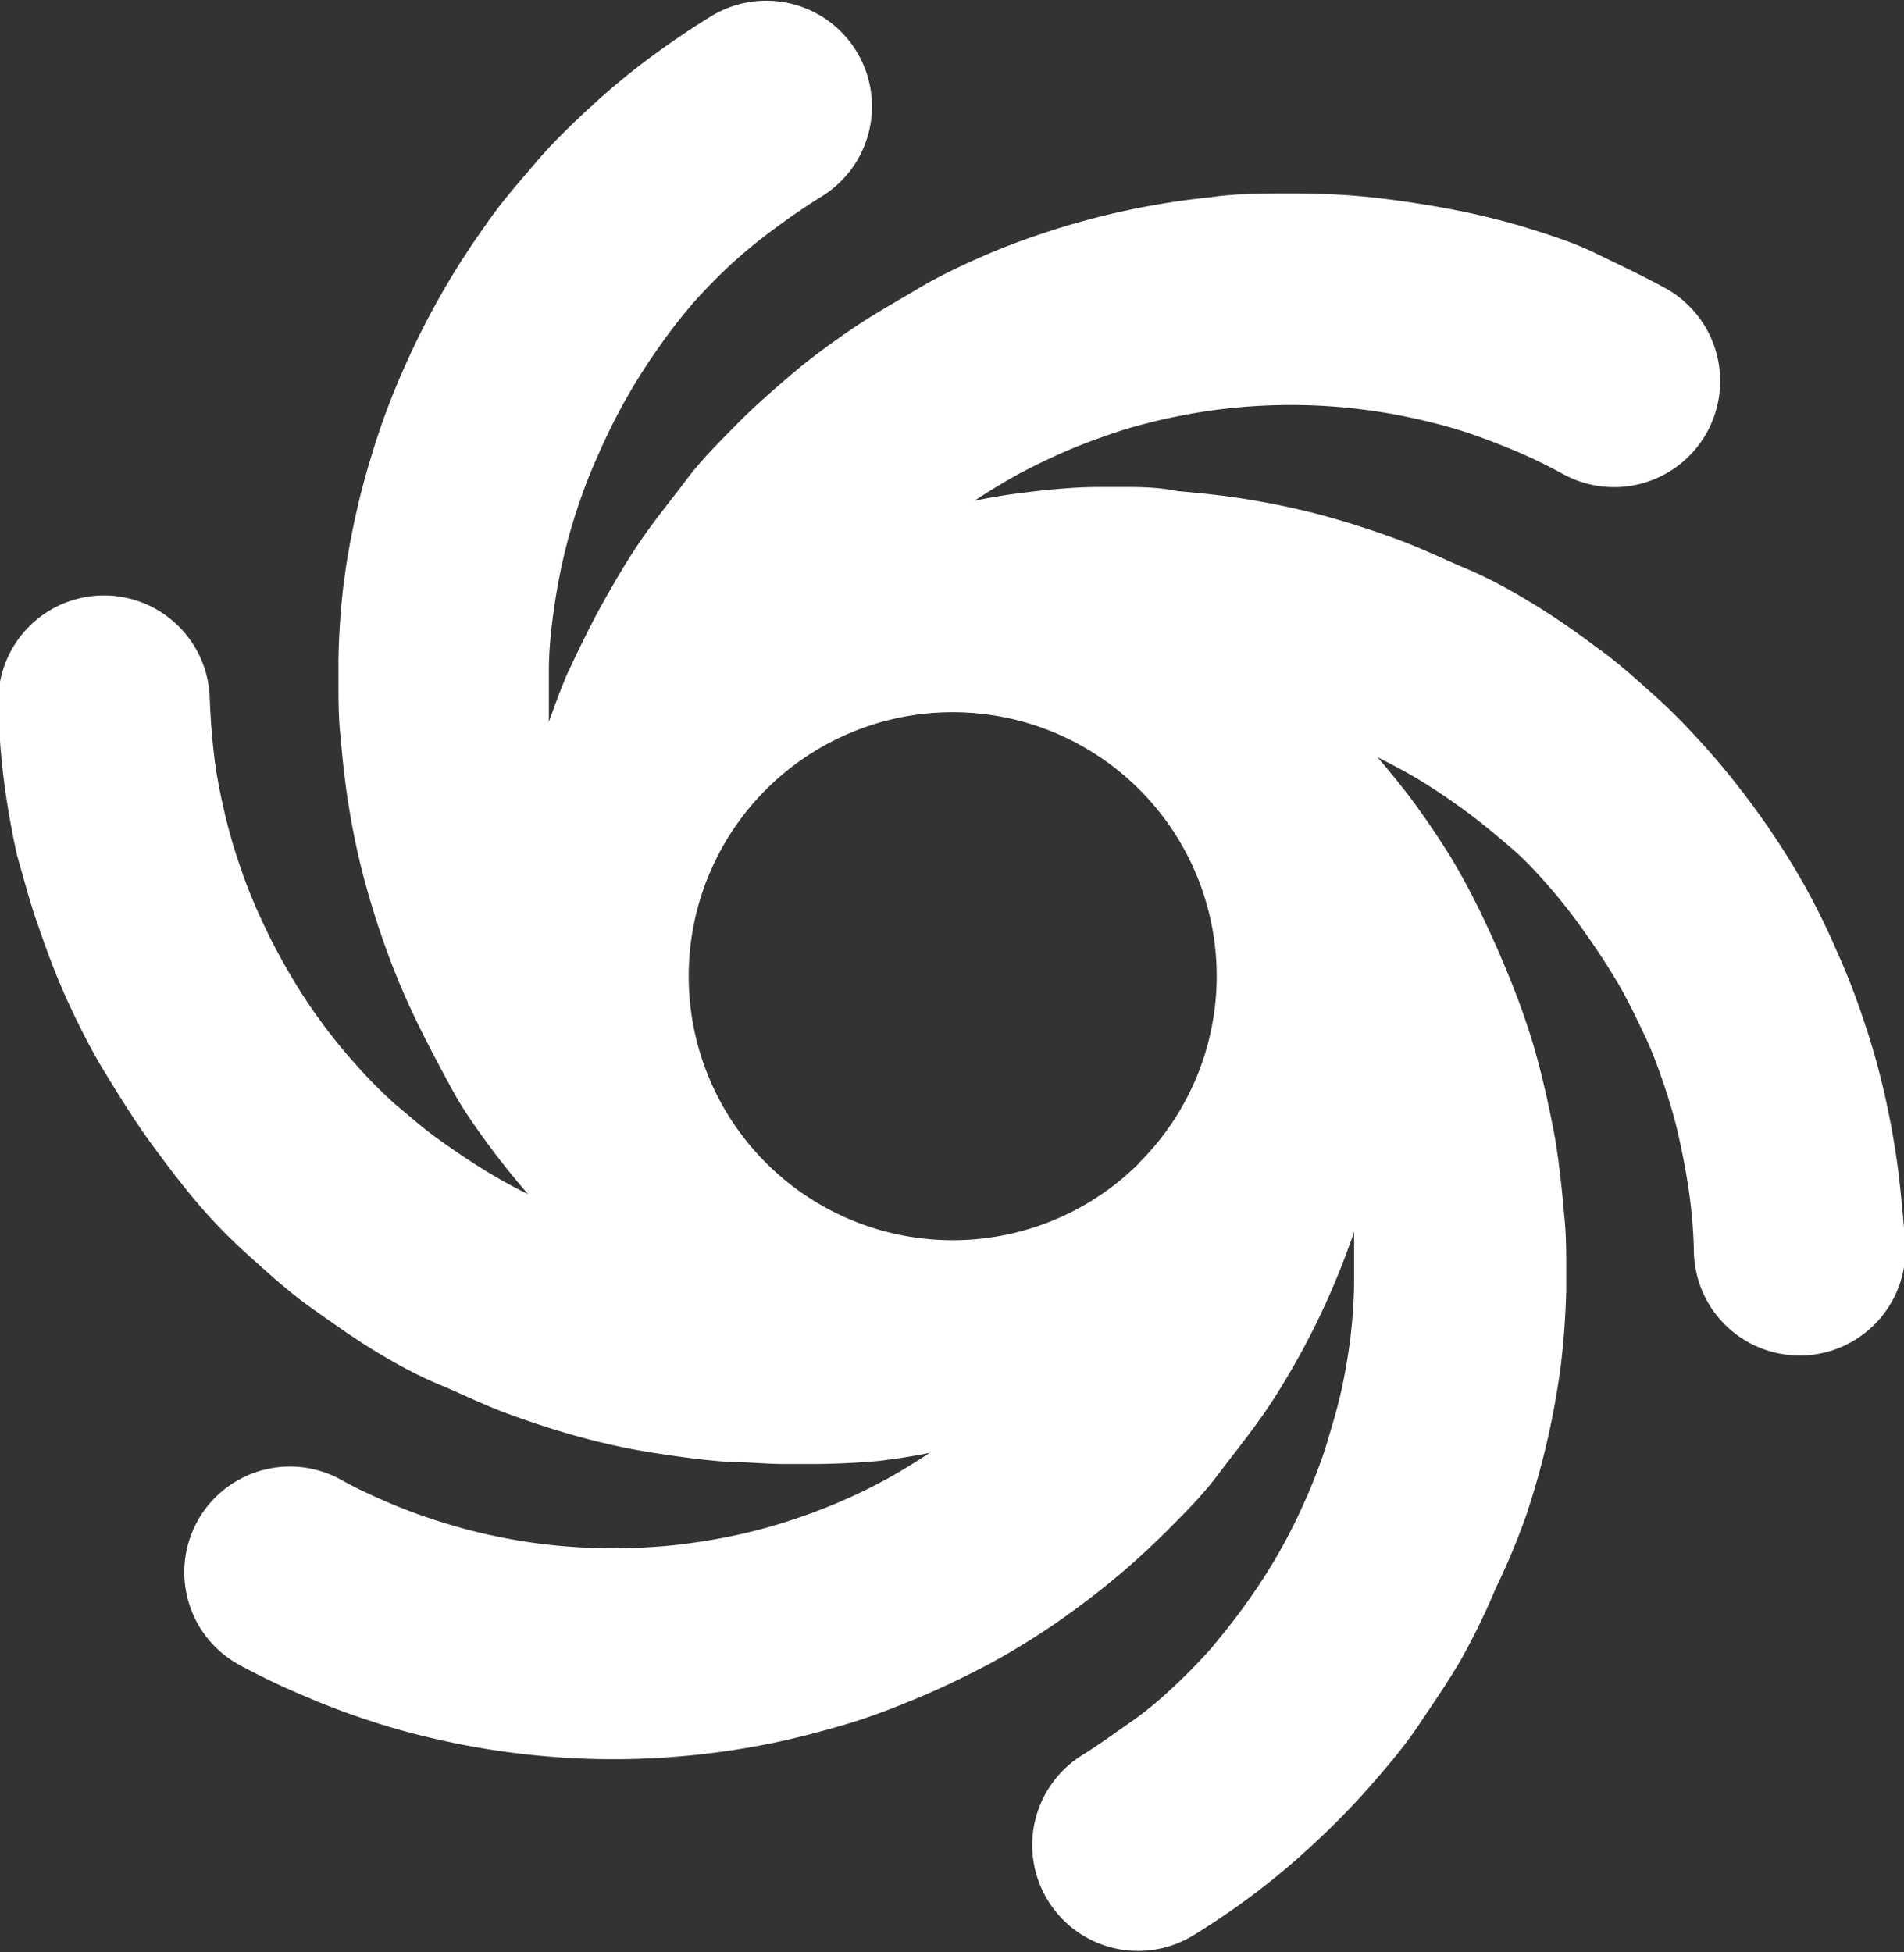 <svg xmlns="http://www.w3.org/2000/svg" width="54.74" height="56.13" viewBox="0 0 54.74 56.13"><rect x="0" y="0" width="54.74" height="56.13" fill="#333333" stroke="none"/><defs><style>.cls-1{isolation:isolate;}.cls-2,.cls-3{mix-blend-mode:multiply;}.cls-3{fill:#fff;}</style></defs><title>storm-icon</title><g class="cls-1"><g id="Layer_1" data-name="Layer 1"><g class="cls-2"><polygon class="cls-3" points="21.19 12.15 21.19 12.15 21.19 12.15 21.19 12.15"/><path class="cls-3" d="M55.71,34.71c-0.09-.72-0.22-1.45-0.38-2.17s-0.36-1.44-.6-2.15a21,21,0,0,0-.82-2.11,20.56,20.56,0,0,0-1-2,22,22,0,0,0-1.25-1.93q-0.67-.93-1.41-1.77c-0.5-.56-1-1.09-1.56-1.59s-1.11-1-1.7-1.41a21.19,21.19,0,0,0-1.8-1.23c-0.62-.38-1.26-0.73-1.9-1s-1.32-.6-2-0.85-1.36-.47-2.05-0.66-1.4-.34-2.1-0.46-1.43-.2-2.15-0.26C34.41,15,33.88,15,33.36,15H32.76c-0.72,0-1.45.07-2.17,0.16-0.49.06-1,.14-1.45,0.24q0.62-.41,1.27-0.77c0.47-.25.95-0.48,1.44-0.69s1-.39,1.51-0.56a16.08,16.08,0,0,1,1.57-.4,16.45,16.45,0,0,1,5-.25c0.56,0.06,1.1.14,1.63,0.25s1.06,0.24,1.57.4,1,0.35,1.51.56a15,15,0,0,1,1.43.69A3,3,0,0,0,49,9.28c-0.64-.35-1.3-0.66-2-1s-1.37-.54-2.07-0.76A21.73,21.73,0,0,0,42.77,7C42,6.86,41.28,6.75,40.53,6.67S39,6.56,38.23,6.56s-1.54,0-2.29.11a22.29,22.29,0,0,0-4.4.9c-0.7.22-1.4,0.47-2.07,0.76s-1.33.6-2,1-1.25.72-1.85,1.13-1.18.83-1.73,1.3-1.09.94-1.59,1.45-1,1-1.45,1.6-0.89,1.13-1.3,1.73-0.77,1.22-1.12,1.85-0.67,1.3-1,2c-0.19.45-.36,0.91-0.52,1.37,0-.35,0-0.7,0-1.05,0-.15,0-0.28,0-0.42h0c0-.53.05-1.06,0.12-1.59s0.16-1.05.28-1.58a15,15,0,0,1,.44-1.56,14.43,14.43,0,0,1,.6-1.53A17,17,0,0,1,20.06,11a15.83,15.83,0,0,1,1-1.29,16.19,16.19,0,0,1,1.14-1.16,15.29,15.29,0,0,1,1.23-1c0.43-.32.87-0.62,1.32-0.9a3,3,0,1,0-3.18-5.18c-0.62.38-1.22,0.79-1.81,1.23s-1.15.91-1.69,1.41-1.06,1-1.56,1.59-1,1.15-1.41,1.76a22.8,22.8,0,0,0-2.3,4,21.41,21.41,0,0,0-.82,2.1c-0.23.71-.44,1.43-0.6,2.15h0A21.45,21.45,0,0,0,11,17.86,21.23,21.23,0,0,0,10.86,20h0c0,0.2,0,.4,0,0.59,0,0.53,0,1.06.06,1.58,0.06,0.72.14,1.44,0.26,2.15s0.27,1.41.46,2.1h0c0.19,0.69.41,1.38,0.66,2.05a21.42,21.42,0,0,0,.86,2c0.32,0.65.66,1.29,1,1.91s0.78,1.22,1.22,1.81c0.3,0.39.61,0.77,0.93,1.14-0.45-.22-0.88-0.46-1.3-0.72s-0.89-.58-1.32-0.89-0.83-.67-1.23-1a14.8,14.8,0,0,1-1.14-1.16,15.8,15.8,0,0,1-1.94-2.7,16.61,16.61,0,0,1-.77-1.5h0A14.4,14.4,0,0,1,8,25.81H8a14.87,14.87,0,0,1-.44-1.56c-0.12-.53-0.22-1.05-0.28-1.58s-0.1-1.06-.12-1.59a3,3,0,1,0-6.08.16,21.21,21.21,0,0,0,.16,2.18q0.14,1.09.38,2.17C1.83,26.31,2,27,2.27,27.73h0c0.24,0.71.51,1.41,0.83,2.11h0c0.32,0.69.67,1.38,1.05,2s0.81,1.32,1.25,1.93S6.31,35,6.8,35.58s1,1.09,1.56,1.59,1.11,1,1.69,1.41,1.19,0.85,1.81,1.23,1.26,0.73,1.91,1,1.31,0.6,2,.85,1.36,0.47,2.06.66,1.39,0.34,2.1.45,1.43,0.21,2.15.26c0.53,0,1.06.06,1.59,0.06h0.59A21.79,21.79,0,0,0,26.41,43c0.49-.06,1-0.14,1.45-0.23-0.42.27-.83,0.53-1.27,0.77s-0.94.48-1.44,0.69-1,.39-1.51.55a15.18,15.18,0,0,1-1.56.4c-0.54.11-1.09,0.19-1.63,0.25a17.21,17.21,0,0,1-3.37,0,16.11,16.11,0,0,1-1.63-.25,15.48,15.48,0,0,1-1.56-.4,15.87,15.87,0,0,1-1.52-.55c-0.49-.21-1-0.44-1.44-0.69A3,3,0,0,0,8,48.86a21.3,21.3,0,0,0,2,.95c0.67,0.29,1.37.54,2.07,0.76s1.43,0.4,2.16.55a22.37,22.37,0,0,0,2.24.34,22.46,22.46,0,0,0,4.59,0,22.46,22.46,0,0,0,2.24-.34c0.73-.15,1.45-0.34,2.16-0.55s1.4-.48,2.07-0.76,1.33-.6,2-0.95a21.57,21.57,0,0,0,1.86-1.13c0.6-.41,1.17-0.84,1.73-1.3s1.09-.95,1.59-1.45,1-1,1.45-1.6,0.89-1.14,1.3-1.73,0.78-1.22,1.13-1.86a21.54,21.54,0,0,0,.95-2c0.19-.45.36-0.91,0.52-1.37,0,0.35,0,.71,0,1.06,0,0.14,0,.28,0,0.43h0a15.23,15.23,0,0,1-.11,1.59c-0.07.53-.16,1.06-0.28,1.58s-0.27,1-.44,1.57a15.85,15.85,0,0,1-.6,1.54,16.5,16.5,0,0,1-.76,1.5q-0.43.74-.92,1.42c-0.32.45-.67,0.88-1,1.28a16.16,16.16,0,0,1-1.14,1.16c-0.39.37-.81,0.71-1.23,1s-0.87.62-1.32,0.9a3,3,0,0,0,3.18,5.19c0.62-.38,1.22-0.79,1.8-1.23A21.42,21.42,0,0,0,38.91,54a21.94,21.94,0,0,0,1.56-1.59c0.49-.56,1-1.15,1.41-1.76s0.86-1.26,1.25-1.93a20.15,20.15,0,0,0,1-2.05A20.71,20.71,0,0,0,45,44.59a22.9,22.9,0,0,0,1-4.31c0.09-.73.14-1.45,0.16-2.18h0c0-.19,0-0.38,0-0.57,0-.53,0-1.06-0.06-1.6-0.06-.72-0.14-1.44-0.25-2.14h0c-0.13-.71-0.28-1.41-0.46-2.11s-0.4-1.38-.66-2.06-0.54-1.34-.85-2a21,21,0,0,0-1-1.91c-0.38-.62-0.79-1.22-1.22-1.8-0.3-.39-0.61-0.77-0.93-1.14,0.44,0.22.88,0.45,1.3,0.71s0.89,0.58,1.32.9,0.83,0.66,1.23,1,0.78,0.76,1.13,1.16a16.1,16.1,0,0,1,1,1.29c0.32,0.45.63,0.92,0.92,1.41s0.53,1,.77,1.5,0.42,1,.6,1.54,0.31,1,.43,1.56,0.21,1.05.28,1.58,0.11,1.06.12,1.59a3,3,0,1,0,6.08-.16Q55.84,35.8,55.71,34.71Zm-21.83-.27a7.59,7.59,0,1,1,2.23-5.38A7.57,7.57,0,0,1,33.87,34.44Z" transform="translate(-1.13 -1)"/></g></g></g></svg>